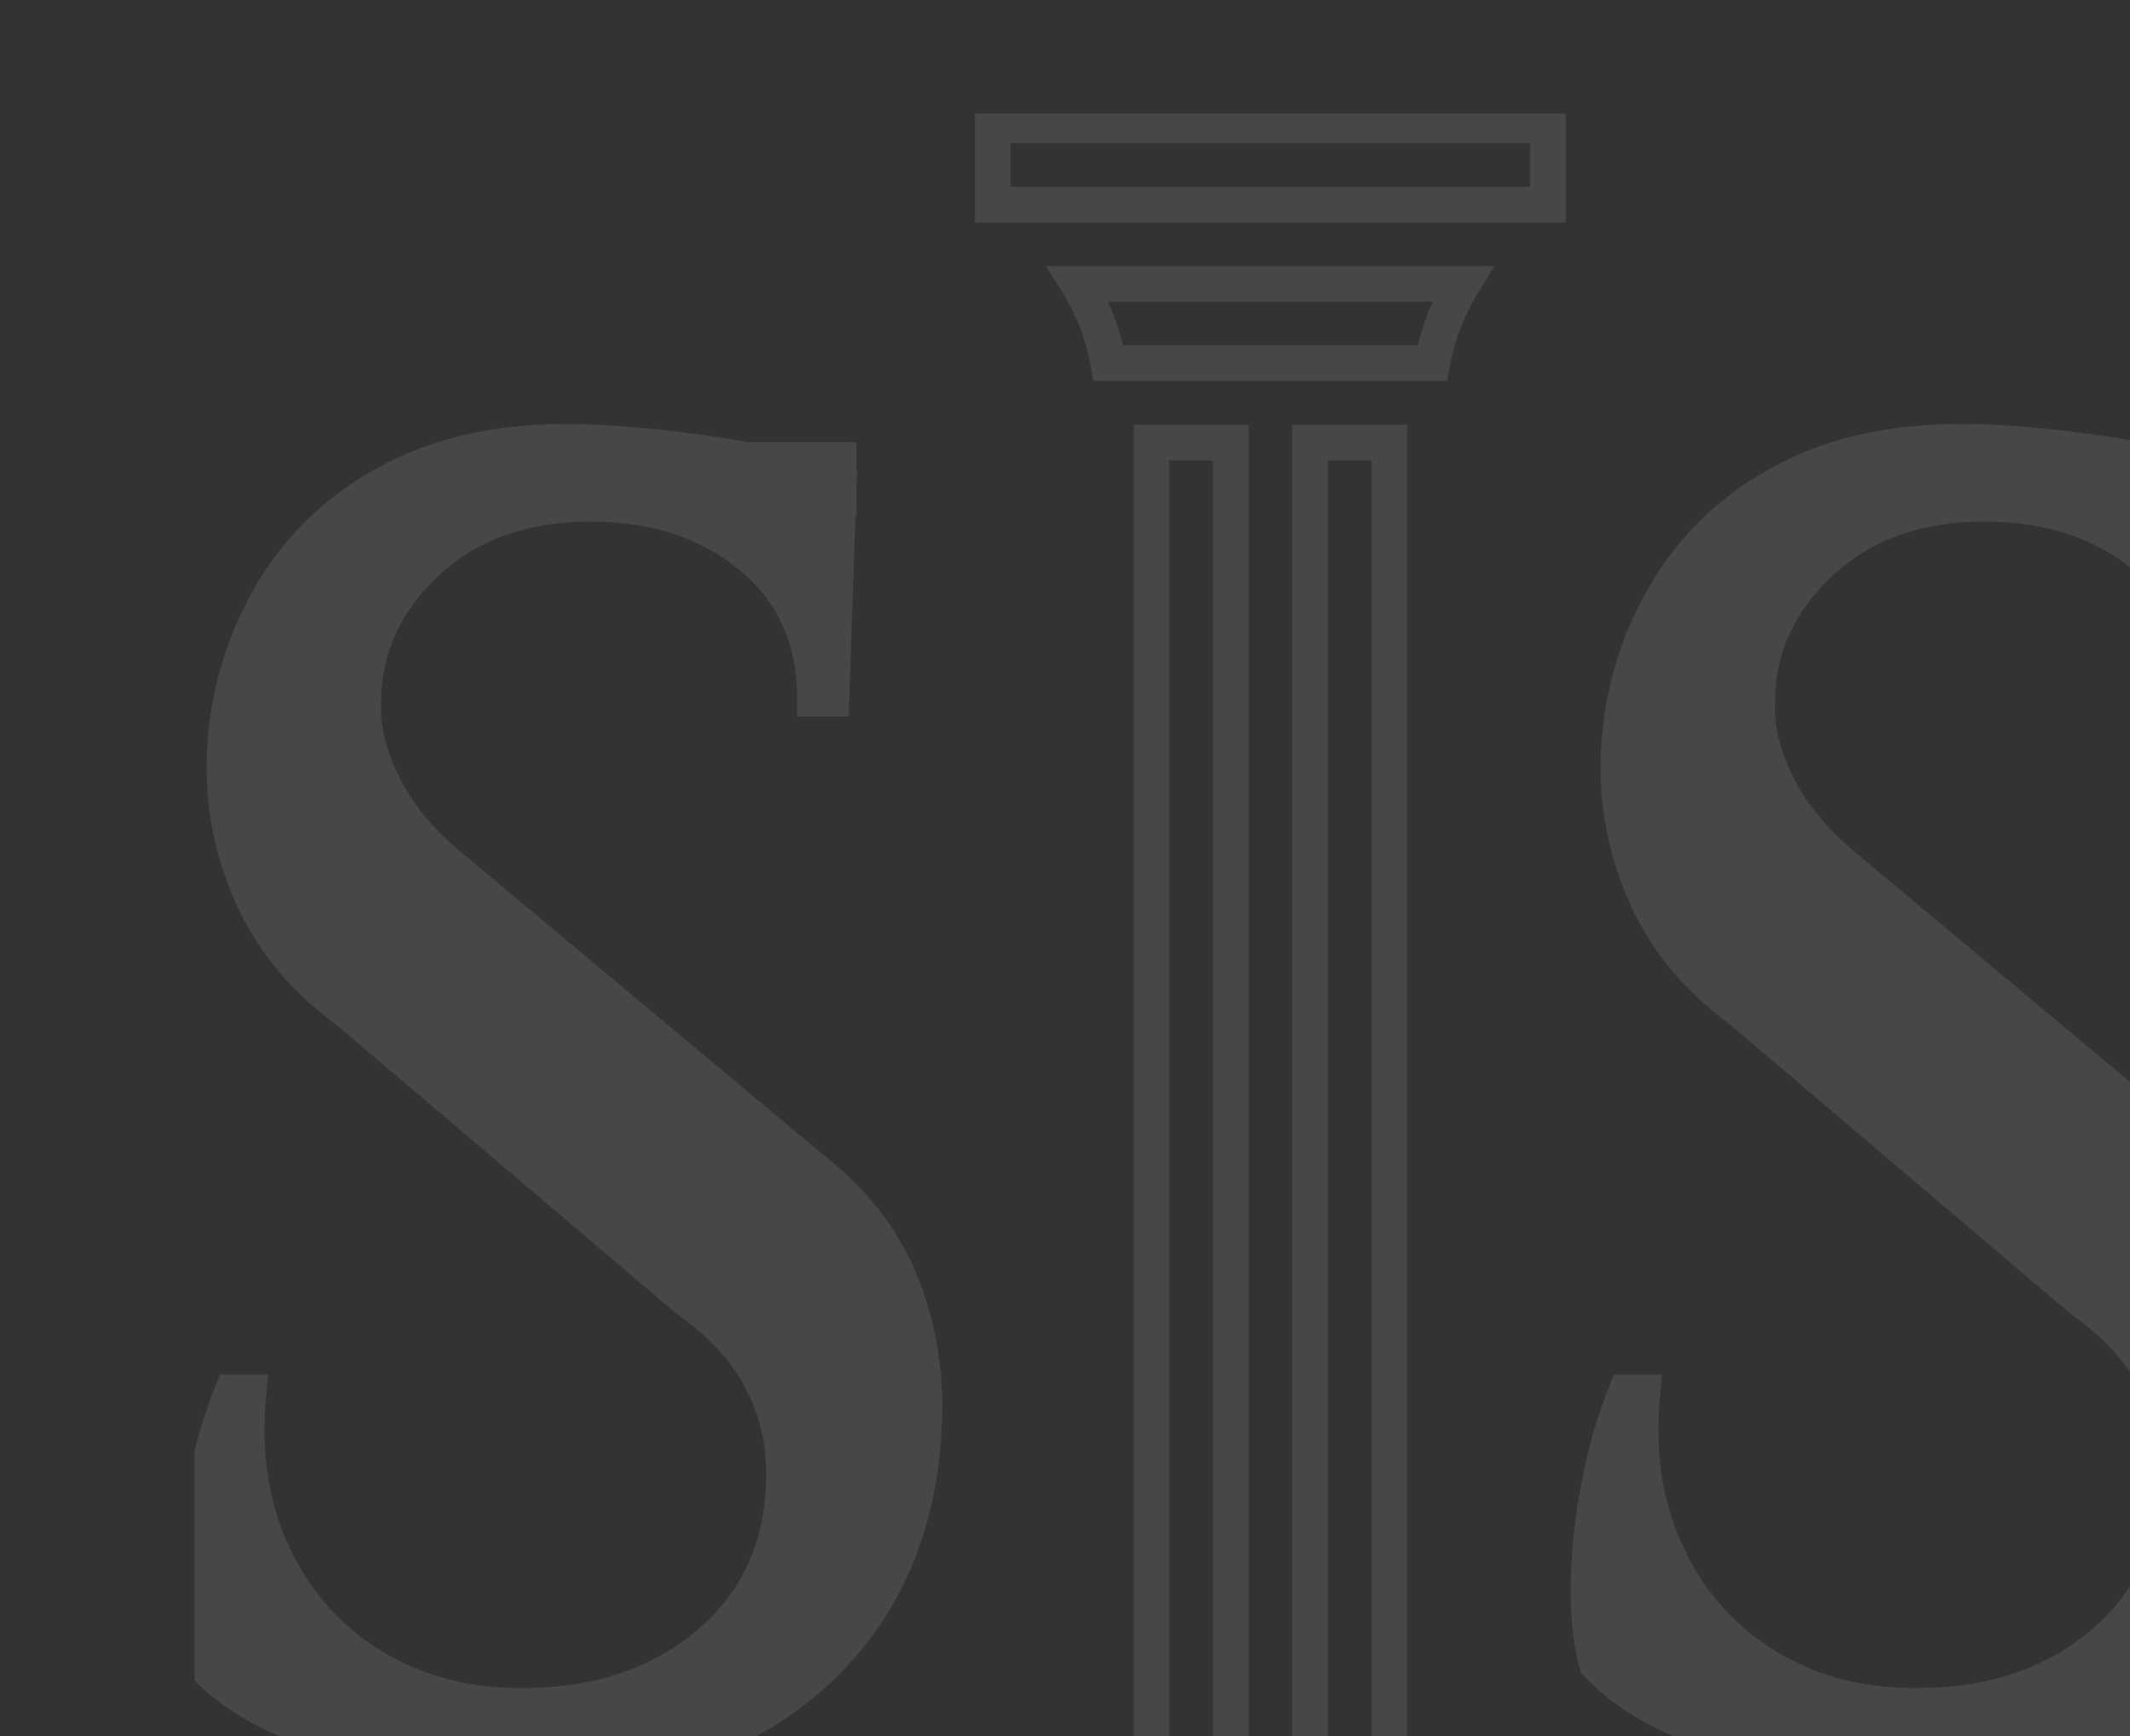 <svg xmlns="http://www.w3.org/2000/svg" xmlns:xlink="http://www.w3.org/1999/xlink" width="536" height="437" viewBox="0 0 536 437">
  <rect x="0" y="0" width="536" height="437" fill="#333333" stroke="none"/>
  <defs>
    <clipPath id="clip-path">
      <rect id="Rectangle_1121" data-name="Rectangle 1121" width="536" height="437" transform="translate(964 2959)" fill="#fff" stroke="#707070" stroke-width="1"/>
    </clipPath>
    <clipPath id="clip-path-2">
      <rect id="Rectangle_1100" data-name="Rectangle 1100" width="534.388" height="504.787" fill="none" stroke="#fff" stroke-width="9"/>
    </clipPath>
  </defs>
  <g id="Mask_Group_22" data-name="Mask Group 22" transform="translate(-964 -2959)" clip-path="url(#clip-path)">
    <g id="Group_689" data-name="Group 689" transform="translate(1013 2987.606)" opacity="0.1">
      <g id="Group_688" data-name="Group 688" clip-path="url(#clip-path-2)">
        <path id="Path_848" data-name="Path 848" d="M93.754,21.075q7.785,0,17.874.917t20.394,2.52q10.313,1.605,18.336,3.206t11.689,3.438L160.213,85.7h-4.124q0-22.448-16.043-35.752Q124,36.666,99.708,36.656q-25.67,0-41.478,14.9T42.418,86.616q-.464,10.089,5.272,21.315,5.721,11.236,17.646,20.853L154.709,203.5q16.045,12.376,22.7,28.645a82.664,82.664,0,0,1,6.185,33.69q-.929,40.34-27.046,64.628T85.958,354.755A183.31,183.31,0,0,1,55.478,352,146.082,146.082,0,0,1,25,343.521Q10.786,337.8,2.08,328.626q-2.3-8.249-2.058-20.4a142.866,142.866,0,0,1,2.748-24.98,123.527,123.527,0,0,1,6.644-22.915h4.127q-2.3,23.377,6.644,41.71A63.954,63.954,0,0,0,46.314,330.23q17.186,9.86,39.644,8.937,27.04-.911,44.692-16.729T148.3,280.959a50.211,50.211,0,0,0-5.962-24.294Q136.379,245.67,124,236.956l-85.253-72.42Q21.328,151.713,14,134.284a78.166,78.166,0,0,1-6.42-34.83,86.431,86.431,0,0,1,11-38.734A74.459,74.459,0,0,1,47.69,31.846Q66.7,21.081,93.754,21.075m68.293,14.209H120.8V25.657h41.247Z" transform="translate(0.001 61.533)" fill="#fff" stroke="#fff" stroke-width="9"/>
        <path id="Path_849" data-name="Path 849" d="M183.243,21.075q7.785,0,17.874.917t20.4,2.52q10.313,1.605,18.332,3.206t11.689,3.438L249.7,85.7h-4.124q0-22.448-16.043-35.752Q213.489,36.666,189.2,36.656q-25.67,0-41.478,14.9T131.907,86.616q-.464,10.089,5.272,21.315t17.646,20.853L244.2,203.5q16.039,12.376,22.691,28.645a82.6,82.6,0,0,1,6.185,33.69q-.923,40.34-27.046,64.628t-70.582,24.294A183.356,183.356,0,0,1,144.967,352a146.149,146.149,0,0,1-30.476-8.482q-14.217-5.721-22.922-14.895-2.293-8.249-2.058-20.4a142.864,142.864,0,0,1,2.748-24.98A123.527,123.527,0,0,1,98.9,260.333h4.127q-2.3,23.377,6.644,41.71A63.976,63.976,0,0,0,135.8,330.23q17.186,9.86,39.648,8.937,27.034-.911,44.689-16.729,17.639-15.81,17.646-41.478a50.211,50.211,0,0,0-5.962-24.294q-5.956-10.995-18.328-19.708l-85.254-72.42q-17.427-12.823-24.753-30.252a78.107,78.107,0,0,1-6.417-34.83,86.376,86.376,0,0,1,11-38.734,74.485,74.485,0,0,1,29.108-28.873q19.009-10.765,46.064-10.771m68.293,14.209H210.289V25.657h41.247Z" transform="translate(261.282 61.533)" fill="#fff" stroke="#fff" stroke-width="9"/>
        <path id="Path_850" data-name="Path 850" d="M161.394,419.833H141.438V80.575h19.955ZM201.308,20.705H61.614V.75H201.308ZM179.832,40.66a57.356,57.356,0,0,0-7.62,19.959H90.7A57.341,57.341,0,0,0,83.086,40.66ZM101.524,80.575h19.955V419.833H101.524ZM81.569,439.788h99.78v19.955H81.569ZM47.683,479.7H210.445v19.955H47.683Z" transform="translate(139.22 2.19)" fill="none" stroke="#fff" stroke-miterlimit="10" stroke-width="9"/>
      </g>
    </g>
  </g>
</svg>
